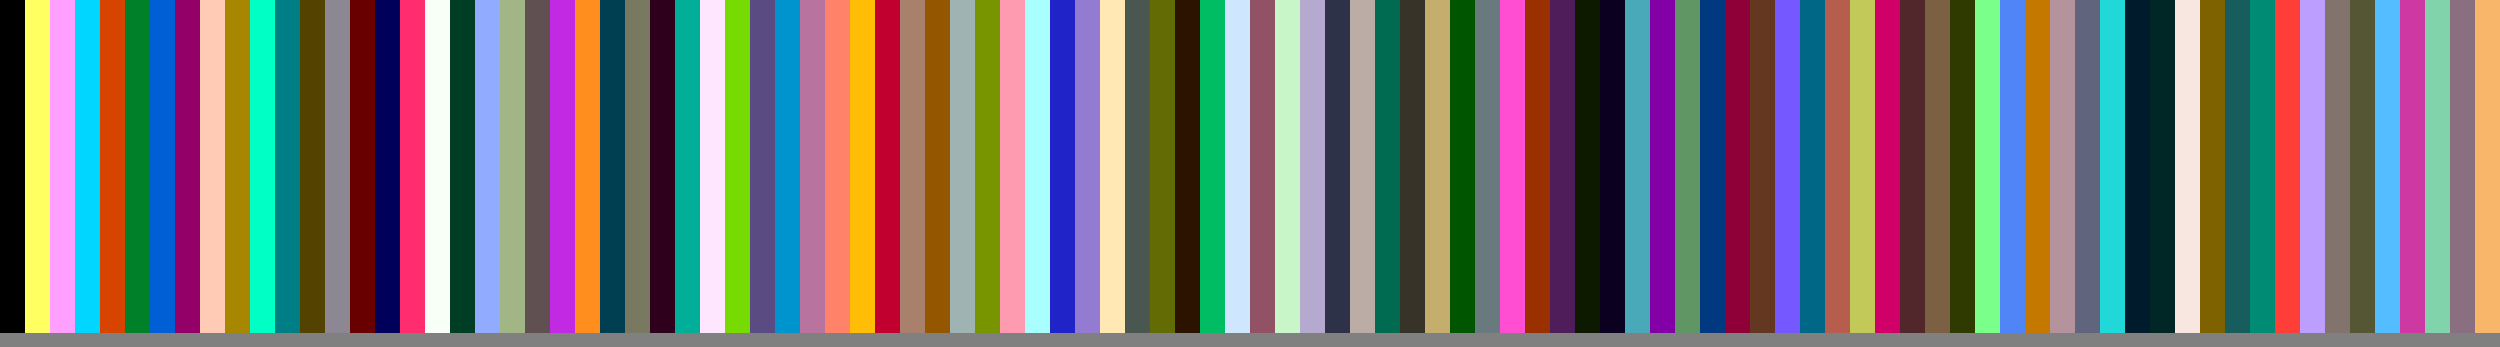 <?xml version="1.0" encoding="UTF-8"?>
<!DOCTYPE svg PUBLIC "-//W3C//DTD SVG 1.1//EN"
 "http://www.w3.org/Graphics/SVG/1.1/DTD/svg11.dtd">
<svg xmlns="http://www.w3.org/2000/svg" version="1.1"
     width="180.0mm" height="25mm"
     shape-rendering="crispEdges">
<rect width="100%" height="100%" fill="#808080" stroke="none"/>
<rect x="0.0mm" y="0.0mm"
      width="1.8mm" height="24mm"
      fill="#000000" stroke="none" />
<rect x="1.8mm" y="0.0mm"
      width="1.8mm" height="24mm"
      fill="#FFFF62" stroke="none" />
<rect x="3.6mm" y="0.0mm"
      width="1.8mm" height="24mm"
      fill="#FF9FFF" stroke="none" />
<rect x="5.4mm" y="0.0mm"
      width="1.8mm" height="24mm"
      fill="#00D6FF" stroke="none" />
<rect x="7.2mm" y="0.0mm"
      width="1.8mm" height="24mm"
      fill="#D74400" stroke="none" />
<rect x="9.0mm" y="0.0mm"
      width="1.8mm" height="24mm"
      fill="#008029" stroke="none" />
<rect x="10.8mm" y="0.0mm"
      width="1.8mm" height="24mm"
      fill="#005FD5" stroke="none" />
<rect x="12.6mm" y="0.0mm"
      width="1.8mm" height="24mm"
      fill="#930068" stroke="none" />
<rect x="14.4mm" y="0.0mm"
      width="1.8mm" height="24mm"
      fill="#FFCBB5" stroke="none" />
<rect x="16.2mm" y="0.0mm"
      width="1.8mm" height="24mm"
      fill="#A78600" stroke="none" />
<rect x="18.0mm" y="0.0mm"
      width="1.8mm" height="24mm"
      fill="#00FFC5" stroke="none" />
<rect x="19.8mm" y="0.0mm"
      width="1.8mm" height="24mm"
      fill="#007E86" stroke="none" />
<rect x="21.6mm" y="0.0mm"
      width="1.8mm" height="24mm"
      fill="#534200" stroke="none" />
<rect x="23.4mm" y="0.0mm"
      width="1.8mm" height="24mm"
      fill="#8C8793" stroke="none" />
<rect x="25.2mm" y="0.0mm"
      width="1.8mm" height="24mm"
      fill="#680000" stroke="none" />
<rect x="27.0mm" y="0.0mm"
      width="1.8mm" height="24mm"
      fill="#00005A" stroke="none" />
<rect x="28.8mm" y="0.0mm"
      width="1.8mm" height="24mm"
      fill="#FF2C6F" stroke="none" />
<rect x="30.6mm" y="0.0mm"
      width="1.8mm" height="24mm"
      fill="#F7FFF6" stroke="none" />
<rect x="32.4mm" y="0.0mm"
      width="1.8mm" height="24mm"
      fill="#003D25" stroke="none" />
<rect x="34.2mm" y="0.0mm"
      width="1.8mm" height="24mm"
      fill="#91ABFF" stroke="none" />
<rect x="36.0mm" y="0.0mm"
      width="1.8mm" height="24mm"
      fill="#A1B684" stroke="none" />
<rect x="37.8mm" y="0.0mm"
      width="1.8mm" height="24mm"
      fill="#605051" stroke="none" />
<rect x="39.6mm" y="0.0mm"
      width="1.8mm" height="24mm"
      fill="#C129E2" stroke="none" />
<rect x="41.4mm" y="0.0mm"
      width="1.8mm" height="24mm"
      fill="#FF8E1E" stroke="none" />
<rect x="43.2mm" y="0.0mm"
      width="1.8mm" height="24mm"
      fill="#003F51" stroke="none" />
<rect x="45.0mm" y="0.0mm"
      width="1.8mm" height="24mm"
      fill="#797860" stroke="none" />
<rect x="46.8mm" y="0.0mm"
      width="1.8mm" height="24mm"
      fill="#2E001C" stroke="none" />
<rect x="48.6mm" y="0.0mm"
      width="1.8mm" height="24mm"
      fill="#01AF99" stroke="none" />
<rect x="50.4mm" y="0.0mm"
      width="1.8mm" height="24mm"
      fill="#FFE6FF" stroke="none" />
<rect x="52.2mm" y="0.0mm"
      width="1.8mm" height="24mm"
      fill="#77DA00" stroke="none" />
<rect x="54.0mm" y="0.0mm"
      width="1.8mm" height="24mm"
      fill="#5B4B83" stroke="none" />
<rect x="55.8mm" y="0.0mm"
      width="1.8mm" height="24mm"
      fill="#0094CF" stroke="none" />
<rect x="57.6mm" y="0.0mm"
      width="1.8mm" height="24mm"
      fill="#B8739F" stroke="none" />
<rect x="59.4mm" y="0.0mm"
      width="1.8mm" height="24mm"
      fill="#FF8269" stroke="none" />
<rect x="61.2mm" y="0.0mm"
      width="1.8mm" height="24mm"
      fill="#FFBE05" stroke="none" />
<rect x="63.0mm" y="0.0mm"
      width="1.8mm" height="24mm"
      fill="#C20030" stroke="none" />
<rect x="64.8mm" y="0.0mm"
      width="1.8mm" height="24mm"
      fill="#A9806C" stroke="none" />
<rect x="66.6mm" y="0.0mm"
      width="1.8mm" height="24mm"
      fill="#955600" stroke="none" />
<rect x="68.4mm" y="0.0mm"
      width="1.8mm" height="24mm"
      fill="#9FB3B2" stroke="none" />
<rect x="70.2mm" y="0.0mm"
      width="1.8mm" height="24mm"
      fill="#789500" stroke="none" />
<rect x="72.0mm" y="0.0mm"
      width="1.8mm" height="24mm"
      fill="#FF9BB1" stroke="none" />
<rect x="73.8mm" y="0.0mm"
      width="1.8mm" height="24mm"
      fill="#A8FFFD" stroke="none" />
<rect x="75.6mm" y="0.0mm"
      width="1.8mm" height="24mm"
      fill="#2023C8" stroke="none" />
<rect x="77.4mm" y="0.0mm"
      width="1.8mm" height="24mm"
      fill="#937BD2" stroke="none" />
<rect x="79.2mm" y="0.0mm"
      width="1.8mm" height="24mm"
      fill="#FFE8B4" stroke="none" />
<rect x="81.0mm" y="0.0mm"
      width="1.8mm" height="24mm"
      fill="#4A5750" stroke="none" />
<rect x="82.8mm" y="0.0mm"
      width="1.8mm" height="24mm"
      fill="#636B05" stroke="none" />
<rect x="84.6mm" y="0.0mm"
      width="1.8mm" height="24mm"
      fill="#2C1300" stroke="none" />
<rect x="86.4mm" y="0.0mm"
      width="1.8mm" height="24mm"
      fill="#00BC62" stroke="none" />
<rect x="88.2mm" y="0.0mm"
      width="1.8mm" height="24mm"
      fill="#CFE6FF" stroke="none" />
<rect x="90.0mm" y="0.0mm"
      width="1.8mm" height="24mm"
      fill="#915266" stroke="none" />
<rect x="91.8mm" y="0.0mm"
      width="1.8mm" height="24mm"
      fill="#C9F6C9" stroke="none" />
<rect x="93.6mm" y="0.0mm"
      width="1.8mm" height="24mm"
      fill="#B6A9CF" stroke="none" />
<rect x="95.4mm" y="0.0mm"
      width="1.8mm" height="24mm"
      fill="#2E3248" stroke="none" />
<rect x="97.2mm" y="0.0mm"
      width="1.8mm" height="24mm"
      fill="#BBACA5" stroke="none" />
<rect x="99.0mm" y="0.0mm"
      width="1.8mm" height="24mm"
      fill="#006B50" stroke="none" />
<rect x="100.8mm" y="0.0mm"
      width="1.8mm" height="24mm"
      fill="#383329" stroke="none" />
<rect x="102.6mm" y="0.0mm"
      width="1.8mm" height="24mm"
      fill="#C5AD6D" stroke="none" />
<rect x="104.4mm" y="0.0mm"
      width="1.8mm" height="24mm"
      fill="#005500" stroke="none" />
<rect x="106.2mm" y="0.0mm"
      width="1.8mm" height="24mm"
      fill="#687A7E" stroke="none" />
<rect x="108.0mm" y="0.0mm"
      width="1.8mm" height="24mm"
      fill="#FF4ED2" stroke="none" />
<rect x="109.8mm" y="0.0mm"
      width="1.8mm" height="24mm"
      fill="#9A2F00" stroke="none" />
<rect x="111.6mm" y="0.0mm"
      width="1.8mm" height="24mm"
      fill="#501D5B" stroke="none" />
<rect x="113.4mm" y="0.0mm"
      width="1.8mm" height="24mm"
      fill="#0E1A00" stroke="none" />
<rect x="115.2mm" y="0.0mm"
      width="1.8mm" height="24mm"
      fill="#0B001F" stroke="none" />
<rect x="117.0mm" y="0.0mm"
      width="1.8mm" height="24mm"
      fill="#49A9B8" stroke="none" />
<rect x="118.8mm" y="0.0mm"
      width="1.8mm" height="24mm"
      fill="#8200A5" stroke="none" />
<rect x="120.6mm" y="0.0mm"
      width="1.8mm" height="24mm"
      fill="#609663" stroke="none" />
<rect x="122.4mm" y="0.0mm"
      width="1.8mm" height="24mm"
      fill="#00397F" stroke="none" />
<rect x="124.2mm" y="0.0mm"
      width="1.8mm" height="24mm"
      fill="#8E0037" stroke="none" />
<rect x="126.0mm" y="0.0mm"
      width="1.8mm" height="24mm"
      fill="#643820" stroke="none" />
<rect x="127.8mm" y="0.0mm"
      width="1.8mm" height="24mm"
      fill="#7558FF" stroke="none" />
<rect x="129.6mm" y="0.0mm"
      width="1.8mm" height="24mm"
      fill="#006787" stroke="none" />
<rect x="131.4mm" y="0.0mm"
      width="1.8mm" height="24mm"
      fill="#B75D4E" stroke="none" />
<rect x="133.2mm" y="0.0mm"
      width="1.8mm" height="24mm"
      fill="#C3C958" stroke="none" />
<rect x="135.0mm" y="0.0mm"
      width="1.8mm" height="24mm"
      fill="#D00068" stroke="none" />
<rect x="136.8mm" y="0.0mm"
      width="1.8mm" height="24mm"
      fill="#51272B" stroke="none" />
<rect x="138.6mm" y="0.0mm"
      width="1.8mm" height="24mm"
      fill="#7B6044" stroke="none" />
<rect x="140.4mm" y="0.0mm"
      width="1.8mm" height="24mm"
      fill="#2E3A00" stroke="none" />
<rect x="142.2mm" y="0.0mm"
      width="1.8mm" height="24mm"
      fill="#7AFF8B" stroke="none" />
<rect x="144.0mm" y="0.0mm"
      width="1.8mm" height="24mm"
      fill="#4F85F6" stroke="none" />
<rect x="145.8mm" y="0.0mm"
      width="1.8mm" height="24mm"
      fill="#C47800" stroke="none" />
<rect x="147.6mm" y="0.0mm"
      width="1.8mm" height="24mm"
      fill="#B5939C" stroke="none" />
<rect x="149.4mm" y="0.0mm"
      width="1.8mm" height="24mm"
      fill="#60647C" stroke="none" />
<rect x="151.2mm" y="0.0mm"
      width="1.8mm" height="24mm"
      fill="#20D8D8" stroke="none" />
<rect x="153.0mm" y="0.0mm"
      width="1.8mm" height="24mm"
      fill="#001B2C" stroke="none" />
<rect x="154.8mm" y="0.0mm"
      width="1.8mm" height="24mm"
      fill="#002726" stroke="none" />
<rect x="156.6mm" y="0.0mm"
      width="1.8mm" height="24mm"
      fill="#F8E7E0" stroke="none" />
<rect x="158.4mm" y="0.0mm"
      width="1.8mm" height="24mm"
      fill="#7E6200" stroke="none" />
<rect x="160.2mm" y="0.0mm"
      width="1.8mm" height="24mm"
      fill="#185D5D" stroke="none" />
<rect x="162.0mm" y="0.0mm"
      width="1.8mm" height="24mm"
      fill="#008B74" stroke="none" />
<rect x="163.8mm" y="0.0mm"
      width="1.8mm" height="24mm"
      fill="#FF3F37" stroke="none" />
<rect x="165.6mm" y="0.0mm"
      width="1.8mm" height="24mm"
      fill="#BC9EFF" stroke="none" />
<rect x="167.4mm" y="0.0mm"
      width="1.8mm" height="24mm"
      fill="#82746D" stroke="none" />
<rect x="169.2mm" y="0.0mm"
      width="1.8mm" height="24mm"
      fill="#555633" stroke="none" />
<rect x="171.0mm" y="0.0mm"
      width="1.8mm" height="24mm"
      fill="#54BDFF" stroke="none" />
<rect x="172.8mm" y="0.0mm"
      width="1.8mm" height="24mm"
      fill="#CD38A2" stroke="none" />
<rect x="174.6mm" y="0.0mm"
      width="1.8mm" height="24mm"
      fill="#81D3AC" stroke="none" />
<rect x="176.4mm" y="0.0mm"
      width="1.8mm" height="24mm"
      fill="#8A6F80" stroke="none" />
<rect x="178.2mm" y="0.0mm"
      width="1.8mm" height="24mm"
      fill="#F7B66A" stroke="none" />
</svg>